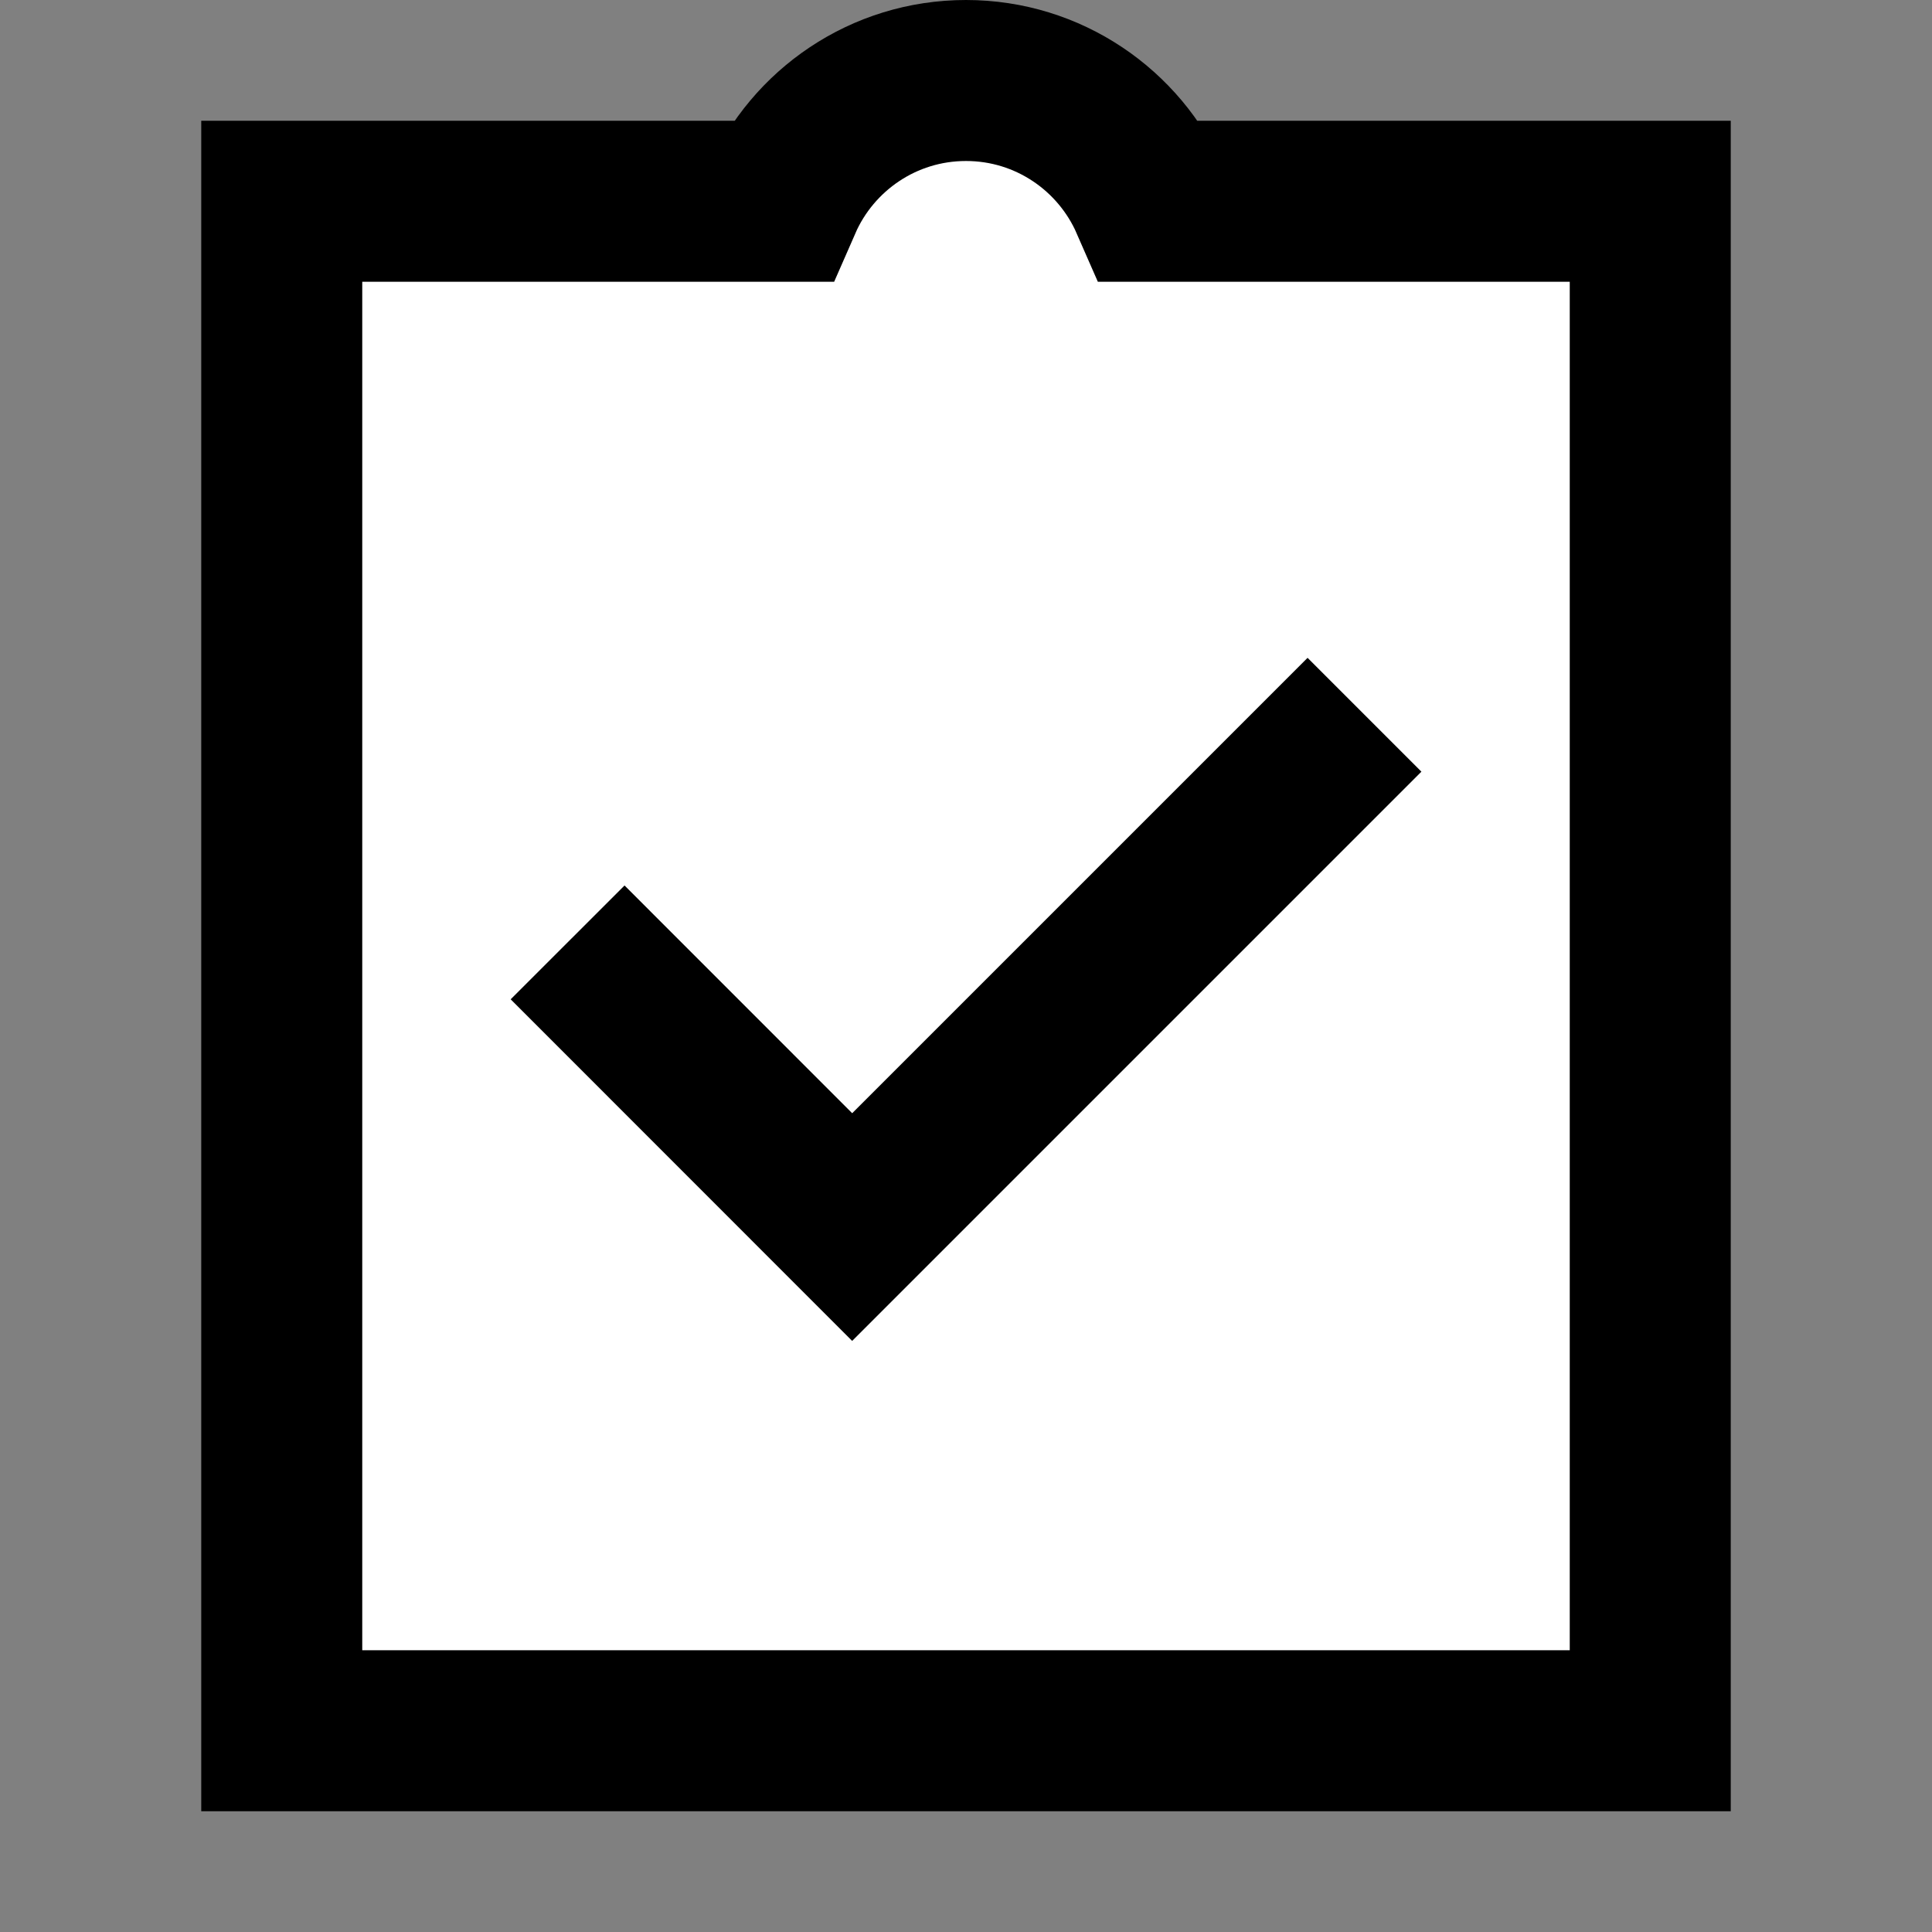 <svg width="24" height="24" viewBox="0 0 24 24" fill="none" xmlns="http://www.w3.org/2000/svg">
<rect x="0" y="0" width="24" height="24" fill="#808080" stroke="none"/>
<g id="assignment-checked">
<path id="fill1" fill-rule="evenodd" clip-rule="evenodd" d="M9.708 2.5C10.094 1.617 10.975 1 12 1C13.025 1 13.906 1.617 14.292 2.5H20.5V21.5H3.5V2.5H9.708Z" fill="white"/>
<path id="stroke1" fill-rule="evenodd" clip-rule="evenodd" d="M9.708 2.5C10.094 1.617 10.975 1 12 1C13.025 1 13.906 1.617 14.292 2.5H20.5V21.5H3.5V2.5H9.708Z" stroke="black" stroke-width="2" stroke-linecap="square"/>
<path id="stroke2" d="M7.758 12.414L10.586 15.243L16.243 9.586" stroke="black" stroke-width="2" stroke-linecap="square"/>
</g>
</svg>
